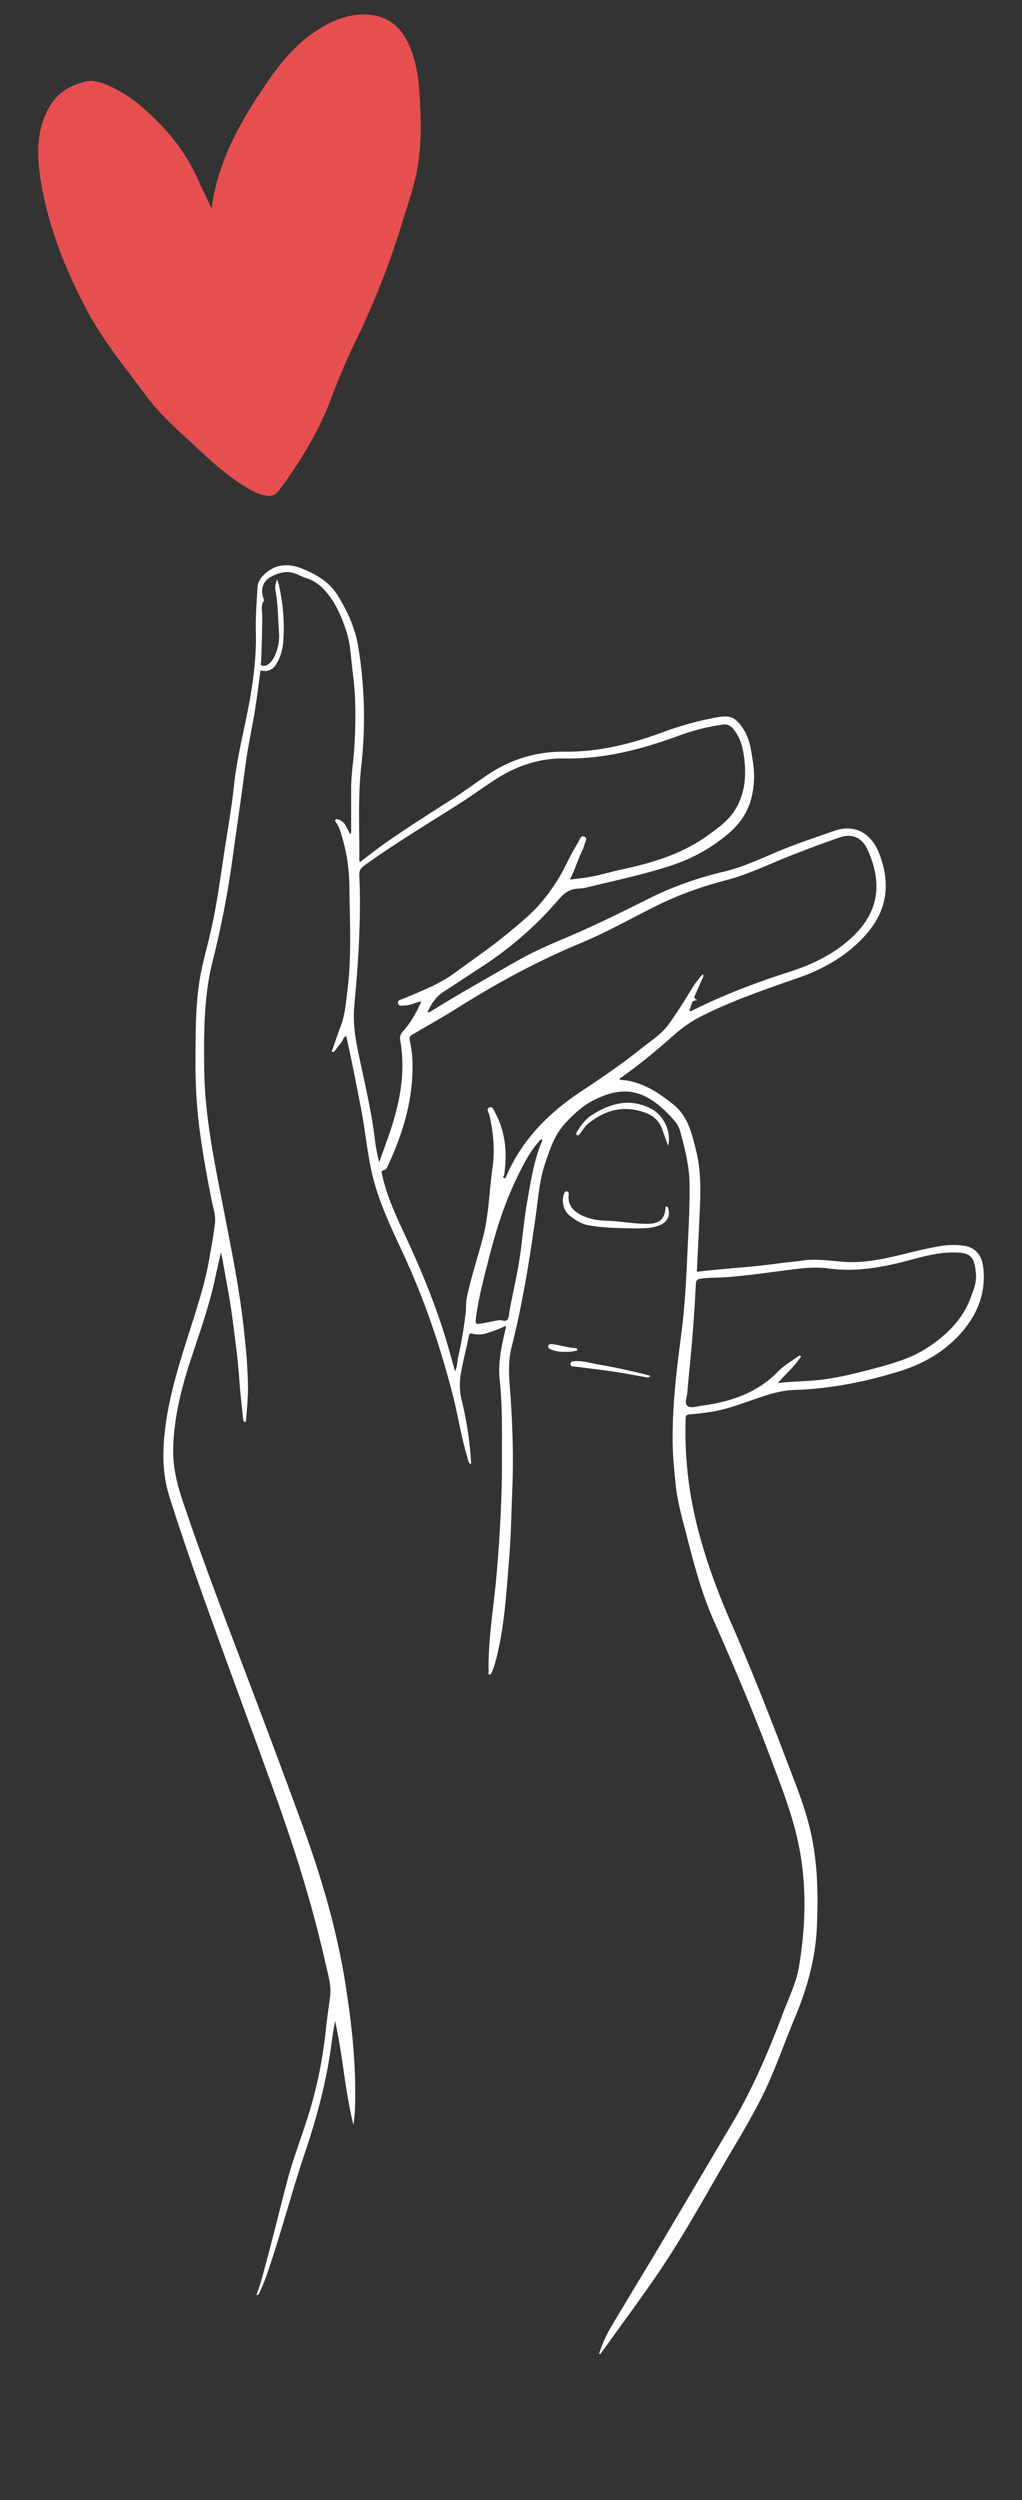 <svg id="Laag_1" data-name="Laag 1" xmlns="http://www.w3.org/2000/svg" viewBox="0 0 1077 2633.98"><rect x="0" y="0" width="1077" height="2633.98" fill="#333333" stroke="none"/><defs><style>.cls-1{fill:#fff;}.cls-2{fill:#e54f50;}</style></defs><g id="Tekengebied_4" data-name="Tekengebied 4"><path class="cls-1" d="M631.29,2480.05a135,135,0,0,1,13.63-30.1c18.8-31.6,38-63,56.74-94.61q35.19-59.49,70.34-119c21.58-36.58,38.17-75.64,53.16-115.36,6.15-16.32,14.05-32.07,16.91-49.47,8-48.32,8.4-96.42-4.24-144.2-7.12-26.92-17.33-52.72-27.1-78.69-18-47.94-38.14-95-58.81-141.85-12.31-27.88-20.13-57-27.61-86.3-4.94-19.32-10.67-38.49-12.51-58.48-1.21-13.09-2.65-26.13-2.89-39.33-.73-38.79,3.77-77.1,8.83-115.45,3.53-26.73,5.18-53.7,6.37-80.66,1.18-26.79,3-53.55,2.5-80.41-.34-18.9-5.14-36.83-10-54.81a29,29,0,0,0-6.41-11.2c-8.61-9.77-17.94-18.68-29.76-24.73-19.09-9.78-37.41-5-54.78,3.7-11.4,5.71-21,14.65-29.8,24.07-11.33,12.16-16.4,27.57-21.54,42.92-5.91,17.67-7.15,36.15-9.7,54.4-6.53,46.75-14,93.31-25.58,139.13-3.78,15-2.67,30-1.53,45.17,2.56,34.08,3.77,68.21,2.42,102.38-1,25.14-1.39,50.29-3.44,75.39-2.92,35.82-4.85,71.76-14,106.75a72.27,72.27,0,0,1-4.56,13.12c-.46,1-.92,2.4-2.51,1.61-1.19-.58-.5-1.63-.52-2.58-.66-35,5.64-69.32,8.55-104,3.36-39.87,5.66-79.79,5.51-119.78-.1-27.79.68-55.66-2.33-83.39-2-18.21,1.79-35.75,5.93-53.26.31-1.29.9-2.51.4-4.15a146.9,146.9,0,0,1-20.22,7.77,25.69,25.69,0,0,1-14.67.51c-2.69-.75-3.49,0-4.06,2.8-2.63,13-6,25.89-8.33,39a69.35,69.35,0,0,0,1,29,359.18,359.18,0,0,1,9.73,64.54c0,.62-.07,1.26-.14,2.37-3.08-2.07-3.08-5.28-3.85-7.85-6.4-21.16-9.6-43.07-15.06-64.46-13.2-51.67-30.24-101.93-52.76-150.34-13.52-29.08-27.45-58-33.86-89.86-4.25-21.06-6.39-42.46-10.49-63.54-4.89-25.11-9.7-50.24-15.48-75.67-3,1.82-3.48,5.17-5.31,7.46-2.28,2.85-4.49,5.76-6.76,8.62-.63.8-1.46,1.58-2.51.85s0-1.81.22-2.5c2.78-8.15,5.59-16.28,8.62-24.34,4.64-12.3,5.55-25.21,7.16-38.1,4.6-36.88,2.32-73.84,2-110.77A188.05,188.05,0,0,0,359,877a33.63,33.63,0,0,0-4.78-10.35c-.74-1-1.62-2-.69-3s2.29-.66,3.31-.27a14.33,14.33,0,0,1,7.66,6.8c1.48,2.73,2.83,5.54,4.39,8.63,1.85-1.59,1.13-3.49,1.14-5.1.05-14.16,0-28.33,0-42.49,0-15.36,2.67-30.51,3.51-45.81,1.42-25.65,1.62-51.24-1.79-76.79-1.92-14.34-2.12-29-6.55-42.87-5.43-17-12.46-33.31-25.38-46.34a43.31,43.31,0,0,0-16.38-10.11,89,89,0,0,1-9.22-3.75c-9.95-4.93-19.44-2.89-28.53,2.06s-11.58,13.75-7.66,24a1.69,1.69,0,0,1,.09,1.31c-3.54,5-1.81,10.68-1.79,16,.05,16-.67,32-1.11,48,0,1.38-1.2,3.51.36,4.07a6.9,6.9,0,0,0,6.18-.47c4.82-3,7.25-7.8,9.12-12.71a47.56,47.56,0,0,0,3.2-20c-1-14.78-1.07-29.61-3.52-44.28A20.83,20.83,0,0,1,292,610.55c2.4,5.59,3,11,3.95,16.22a195.94,195.94,0,0,1,2.32,51.63,51.78,51.78,0,0,1-7,21.06c-3.62,6.33-9.47,8.72-16.78,6.83-1.87,13.65-3.45,27.3-5.65,40.85-3.23,19.88-7.6,39.59-10.22,59.54-4.3,32.68-9.09,65.28-13.63,97.92a980.54,980.54,0,0,1-20.73,107.28c-9.56,37.51-9.47,75.79-9.05,114.19.54,50.66,11.09,99.78,20.64,149.14,7.61,39.36,15.7,78.65,20.35,118.53,2.72,23.34,5.05,46.68,5.11,70.21,0,10.67-1.23,21.24-2,31.85-.07,1,.1,2.28-1.28,2.24s-1.62-1.34-1.75-2.57c-1.32-13.22-3-26.42-3.92-39.68-1.5-22.45-4.54-44.71-7.45-67-2.83-21.63-7.2-43-10.89-64.49-.23-1.28-.61-2.54-1.21-5-2.4,10.75-4.58,20.33-6.68,29.92-6.46,29.47-16.85,57.75-26.12,86.37-9.47,29.22-16.64,58.87-17.5,89.75-.53,18.9,3.61,36.91,9.59,54.75,16.8,50.12,35.29,99.62,54.06,149,24.38,64.17,48.63,128.38,72.18,192.86,20,54.68,36.46,110.26,45.59,167.81,6.63,41.82,11.31,83.86,10.28,126.33a200.81,200.81,0,0,1-1.7,22.73c-9.1-36.11-11.21-73.36-19.42-109.77-1.12,6.89-2.46,13.74-3.32,20.66-5,40.24-15.21,79.22-28.17,117.54-13.42,39.68-24,80.25-37.26,120-3.18,9.52-6.42,19-10.88,28.07-.58,1.16-.76,2.57-3.19,2.74,1.72-5.23,3.56-10.12,5-15.14,9.54-34.3,18-68.87,26.94-103.34,6-23.2,14.68-45.58,21.93-68.4a462.61,462.61,0,0,0,19.09-91.44c1.25-11.88,3-23.71,4.58-35.55,1.71-12.77-2.38-24.77-5.09-36.87-13.43-60-31.85-118.43-52.62-176.28-21.73-60.53-44.21-120.77-66-181.26-15.84-43.92-31.32-88-45.42-132.51-5.86-18.48-7.34-37.41-6.07-56.76,2.72-41.76,15.41-81.11,28-120.56,7.83-24.53,15.73-49.08,20.1-74.55,2.13-12.43,4.53-24.84,5.88-37.36.87-8.12-2.17-16.09-3.71-24.06-5.71-29.58-11.26-59.19-14.3-89.2a552.18,552.18,0,0,1-2.56-58.38c.13-27.49-.09-55,4.12-82.26,2.58-16.65,7.21-32.79,11.09-49.13,6.74-28.37,10.61-57.25,14.93-86,3.54-23.54,7.86-47,10.34-70.64,2.94-28.09,9.89-55.32,15.22-82.9,5.11-26.49,8.62-53.1,7.9-80.25-.41-15.77.94-31.6,1.81-47.38.5-9,12.71-19.65,23.62-21.66,8.1-1.49,15.38-.32,23.17,2.85,15.33,6.25,29,14.07,37.86,28.59,10.28,16.86,18.37,34.43,21.53,54.3a459.42,459.42,0,0,1,3.17,124.43c-3.79,33.37-1.91,66.9-2.09,100.36a6.61,6.61,0,0,0,.53,1.65c9.31-7,18.24-14.16,27.59-20.69,23.6-16.48,47.95-31.81,72.16-47.35,12.45-8,24.22-17,36.63-25.11a139.27,139.27,0,0,1,78.8-23.24c36.19.39,70.16-8,103.61-20.35a337.72,337.72,0,0,1,57.6-15.87c14.4-2.58,19.46,0,27.59,12.11,7.11,10.59,8.3,22.62,10.21,34.59a96.37,96.37,0,0,1-1.2,36.73c-3.59,15.82-12.35,28.66-24.58,39.05a176.42,176.42,0,0,1-59.17,33.24c-29.29,9.8-59.4,16-89.26,23.29a47.16,47.16,0,0,1-9.87,1.46c-8.68.23-14.67,4.53-20.22,11a377.18,377.18,0,0,1-80.83,70.93c-13.82,9-27.51,18.14-41.35,27.09-7.89,5.11-12.41,12.67-16.47,21.17,2.41.46,3.72-1,5.14-1.86,28.73-17.75,58.18-34.29,87.46-51.11,15.89-9.13,32.54-16.75,49.41-23.78,31.95-13.3,62.88-28.75,93.82-44.14,24.58-12.22,50.34-20.91,76.86-27.25,19.42-4.65,37.29-13,55.44-20.68,19.59-8.32,39.79-14.87,59.81-22,22.85-8.11,39.81,2.75,47.82,23,12.28,31,9.43,59.68-13.27,85.59-19.7,22.48-44.38,36.5-72.2,46.21-33.39,11.64-66.9,23.06-98.7,38.78a135.35,135.35,0,0,0-30.34,20c-18.18,16.18-36.8,31.78-56.72,45.8-.77.55-1.83.88-2.05,2.54,3,.37,6,.56,9,1.12,18.19,3.45,32.83,13.22,47.13,24.61,15.92,12.67,19.76,30.26,24.31,48.26,6.42,25.36,4.66,50.92,3.46,76.53-.82,17.46-1.67,34.91-2.48,51.9,28.48-3.53,57.08-4.75,85.38-8.76,8.57-1.21,17.23-1.8,25.78-3.08,14.71-2.2,29.27.32,43.83,1.34s28.45-.7,42.58-3.53c20-4,39.61-10.06,59.83-13.16a81.91,81.91,0,0,1,22.92-.42c13.2,1.7,20.11,9.7,21.6,24,2.78,26.77-6.82,49.51-24.2,68.85-17.6,19.61-40,32.19-65.2,39.88-35.81,10.94-72.22,18.23-109.76,19.37-16.18.49-31.23,6.07-46.34,11.28-13.66,4.71-27.28,9.67-41.65,11.82-7.39,1.11-14.83,2.06-22.28,2.6-3.17.24-4.2,1-4.31,4.3a409.11,409.11,0,0,0,12,112.83c8.77,35,21,68.51,35.45,101.51,21.19,48.42,40.56,97.61,59.32,147,9.56,25.19,19.81,50,25.5,76.55,7,32.56,7.47,65.37,6,98.44-1.51,33.6-10.62,65.17-23.52,95.93-12.47,29.71-22.53,60.42-37.68,89-7.32,13.83-14.89,27.48-22.94,40.88C748.5,2303.51,723,2352.05,692,2397.24c-18.62,27.16-38.3,53.6-57.47,80.4-.5.7-1.63,1.2-1.22,2.41Zm-188-1424.9c-5.54,1-10.58,4-16.31,4.18-2.72.09-6.53,1.19-7.45-2.08-1.06-3.76,3.2-4.06,5.55-5.07,18.62-8,37.78-15.11,54.21-27.22,18.89-13.93,38.4-27.05,56.42-42.12,12.13-10.14,24.56-20,34.79-32.2a192.49,192.49,0,0,0,26.62-40.9c3.8-7.94,8.21-15.59,12.64-23.21,1.36-2.33,2.5-6.78,6.16-5s.7,5.39.1,8a44.56,44.56,0,0,1-3.46,8.8c-4.29,9.14-7,18.91-12.08,28.37,6.06-.75,11.5-1.33,16.92-2.11,12.86-1.87,25.26-5.86,37.93-8.58,32.22-6.9,63.48-16.27,90.66-35.93,10.4-7.53,21-14.94,28.08-25.95,10.23-15.83,12.34-33.44,10.58-51.77-1.15-11.87-3.42-23.33-10.94-33.17-3.2-4.17-6.6-6.64-12.2-5.79a226.73,226.73,0,0,0-44.92,11.23c-39.38,14.55-79.22,25.19-122,24.46-24.64-.43-48.47,7.06-70,20.55-13.55,8.5-26.35,18.08-39.8,26.64-33.94,21.6-68.47,42.27-101.14,65.83-4.18,3-5.21,5.95-5,10.63,1.22,24.32.57,48.65-.5,72.94-1,21.76-3,43.49-4.89,65.2-1.73,19.91,2.34,39.09,6.47,58.32,5.7,26.51,11.81,53,15.16,79.91a172.71,172.71,0,0,0,4.72,25.33c3.41-9.51,6.65-18.4,9.78-27.32,11.49-32.72,18.53-66,12.4-100.9a10.32,10.32,0,0,1,2.52-9.26c8.4-9.2,14.39-19.9,19.4-31.22.42-.37.62-.76.11-1.22ZM727.7,1065.6c34-17.28,69.64-30.58,105.88-42.24,21.49-6.91,41.55-16.65,58.77-31,32.9-27.38,39.3-59.17,21.66-97.73-4.9-10.72-14.92-17.23-28.77-12.47-19.33,6.64-38.43,13.84-57.38,21.46-20.62,8.28-40.68,18-62.35,23.62-25.58,6.69-50.41,15.46-74.2,27.32-26.48,13.19-52.3,27.84-79.63,39.18-45,18.67-87.57,41.79-128.76,67.67-16,10.07-32.59,19.34-48.92,28.95-2.43,1.43-2.66,3.4-2.17,6a129.64,129.64,0,0,1,2.66,17.76c2.06,40.29-8.83,77.67-25.59,113.72-.92,2-1.92,4.57-3.95,4.9-4,.66-2.71,2.79-2.22,5.08,5.18,24.14,16.06,46.11,26.28,68.28,16.73,36.29,31.76,73.21,42.93,111.63,2.53,8.73,4.91,17.52,7.6,27.12,2.44-5.5,2.3-10.53,3.39-15.3a458,458,0,0,0,7.73-45.66c.7-5.68.19-11.5,1.34-17,4.4-21.08,11.23-41.53,16.76-62.32,6.5-24.44,6.75-49.76,10.28-74.62,2.61-18.33.88-36.85-3.3-55-.59-2.53-3.88-6.83.18-8.28,3.42-1.21,4.73,3.49,6.13,6.12,10.94,20.51,12.41,42.41,9.28,65-.15,1.09-2.33,2.46-.24,3.3s2.28-1.54,2.79-2.72c16.46-37.58,44-65.51,77.56-87.84,21.63-14.4,43.19-28.87,63.43-45.18,10.2-8.22,21.66-15.06,29.56-25.93,8.81-12.12,16.71-24.82,24.51-37.6a87.76,87.76,0,0,1,11.77-15.48c.94,1.73.41,2.82-.16,4-2.48,5.41-4.78,10.9-7.27,16.3-1.21,2.64-3.47,5.24,1.85,7.05-5.38.66-5.34.67-6.73,5.44-.55,1.9-1.32,3.74-2,5.61-.12.42-.47,1.07-.33,1.21C726.66,1066.47,727.22,1066.07,727.7,1065.6Zm91.94,391.65c12.18-1.64,24.3-1.78,36.36-2.69,23.53-1.77,46.26-7.66,68.9-13.76,18.3-4.93,36.5-10.41,52.58-21,20-13.18,36.72-29.2,45.31-52.3,3-8.09,6.45-16,5.69-25-1.64-19.38-5.56-23.11-25.18-22.94-15.63.14-30.58,4.28-45.49,8.28-27.82,7.45-55.81,12.51-84.77,8.55-10.78-1.47-21.6-.87-32.37.39-25.28,3-50.44,7-75.85,8.85-8.79.65-17.64.2-26.41,1.55-3.44.53-4.92,1.52-5.12,5.52q-1.42,28.44-3.7,56.84c-1.57,19.42-3.74,38.79-5.35,58.21-.38,4.59-3.32,10.75.3,13.51s9.62.44,14.58-.21c31.22-4.11,59.89-13.77,82.17-37.45.12-.12.25-.22.38-.33,5.88-5.45,12.83-9.46,19.28-14.13.73-.53,1.67-1.54,2.62-.53s-.2,1.76-.74,2.49c-1.28,1.74-2.61,3.44-4,5.13C833.05,1443.62,825.79,1449.72,819.64,1457.25ZM571.36,1200c-2.54,1-3.43,2.65-4.59,4-9.11,10.55-15.24,22.93-21.32,35.31-13.53,27.58-22.74,56.63-30.26,86.36-5.34,21.12-11.05,42.13-13.73,63.8-.65,5.23.09,5.84,5.34,5,6.22-1.05,12.39-2.39,18.6-3.48,3.17-.55,7.37,2,9.38-.75,1.86-2.58,1.64-6.66,2.33-10.07.22-1.14.39-2.29.61-3.43,4.16-21,9-41.83,11.59-63.14,2-16.33,3.58-32.77,6.47-48.89,3.76-21,7-42.31,15.31-62.26A10.38,10.38,0,0,0,571.36,1200Zm247.76,257.48c-.12-.11-.24-.31-.36-.31s-.24.2-.37.31l.54.33Z"/><path class="cls-2" d="M223,219.55C229.6,169,254,126.78,281.93,86.2c13.66-19.85,28.9-38.41,49-52.16,15.61-10.66,32.47-18.53,51.84-18.75,22.31-.26,38.07,10.26,47.46,30.34,7.44,15.93,10.55,33,11.67,50.33,1.83,28.28,2.79,56.58-2.65,84.69-3.4,17.57-9.44,34.37-14.61,51.39A853.28,853.28,0,0,1,375,358.91c-9.45,19.32-17.84,39.1-25.36,59.23-13.4,35.92-33.06,68.25-55.83,98.86-3.39,4.56-7.5,6.16-13,5.28-7.23-1.16-13.64-4.24-19.82-7.92-18.72-11.16-35.14-25.36-50.9-40.19-19.15-18-39.61-35-55.33-56.23-22-29.71-45.74-58.33-63.17-91.09-23-43.28-41-88.54-48.77-137.34-4.17-26.14-4.57-51.71,8.66-75.92,8.57-15.67,22.35-23.76,38.92-27.7,8-1.91,15.86.75,23.27,4a140.72,140.72,0,0,1,36.13,23c24.61,21.25,45.2,45.63,58.52,75.67C213,198.94,218.09,209.2,223,219.55Z"/><path class="cls-1" d="M661.16,1294.1c-10-.34-25.21-.39-40.17-3-8-1.37-14.92-5.57-21.06-10.73s-8.43-14.85-5.61-22.3c.51-1.36,1-3.06,2.89-2.86s2.34,1.74,2.12,3.32c-2.14,15.64,11.95,22.27,23.48,25.5,8.88,2.49,18.17,1.87,27.25,2.79,10.24,1,20.46,2.53,30.79,2.58,3.82,0,7.56-.13,11.23-1.54,6.53-2.5,8.45-7.86,9.18-14.08.13-1-.44-2.66,1.4-2.54,1,.07,1.35,1.2,1.64,2.23,2.08,7.21-.89,13.49-7.8,16.76C686.81,1294.85,676.5,1294.24,661.16,1294.1Z"/><path class="cls-1" d="M704.09,1207.16c-2.21-5.79-4.18-11.65-6.25-17.44-3.93-11-12.2-16.09-22.59-19-21-6-39.2-.13-55.58,13.22-3.25,2.65-5.3,6.38-7.91,9.6-1,1.24-2,3.5-3.78,2.37s-.17-3,.57-4.33c4.15-7.14,9.46-13.32,16.51-17.7,19.39-12,39.49-16.95,61.16-5.74C699.36,1174.9,707.77,1192.38,704.09,1207.16Z"/><path class="cls-1" d="M685.26,1449.44c-1.23,2.31-2.9,1.77-4.26,1.54-11.89-2-23.73-4.31-35.65-6.08-13.14-1.94-26.34-3.42-39.52-5.09-1.91-.25-4.44.25-4.61-2.55-.19-3.11,2.42-3,4.58-3.19,8.1-.63,15.8,2,23.61,3.3C648.08,1440.54,666.59,1444.62,685.26,1449.44Z"/><path class="cls-1" d="M596.17,1424.13a34.68,34.68,0,0,1-15.31-2.27c-1.65-.69-3.68-1.76-3.13-3.88s2.82-2,4.64-1.81c8.06,1,15.8,3.77,24,4.2.88.05,2.11.35,2,1.71-.12,1.1-1.15.88-1.92,1.1A31.45,31.45,0,0,1,596.17,1424.13Z"/><path class="cls-1" d="M443.32,1055.15l.56-.65c.51.46.31.85-.11,1.23A6.41,6.41,0,0,1,443.32,1055.15Z"/><path class="cls-1" d="M727.7,1065.6c-.48.47-1,.87-1.62.32-.14-.14.21-.79.33-1.21Z"/><path class="cls-1" d="M819.12,1457.47l-.19.33-.54-.33c.13-.11.25-.31.37-.31S819,1457.36,819.12,1457.47Z"/></g></svg>